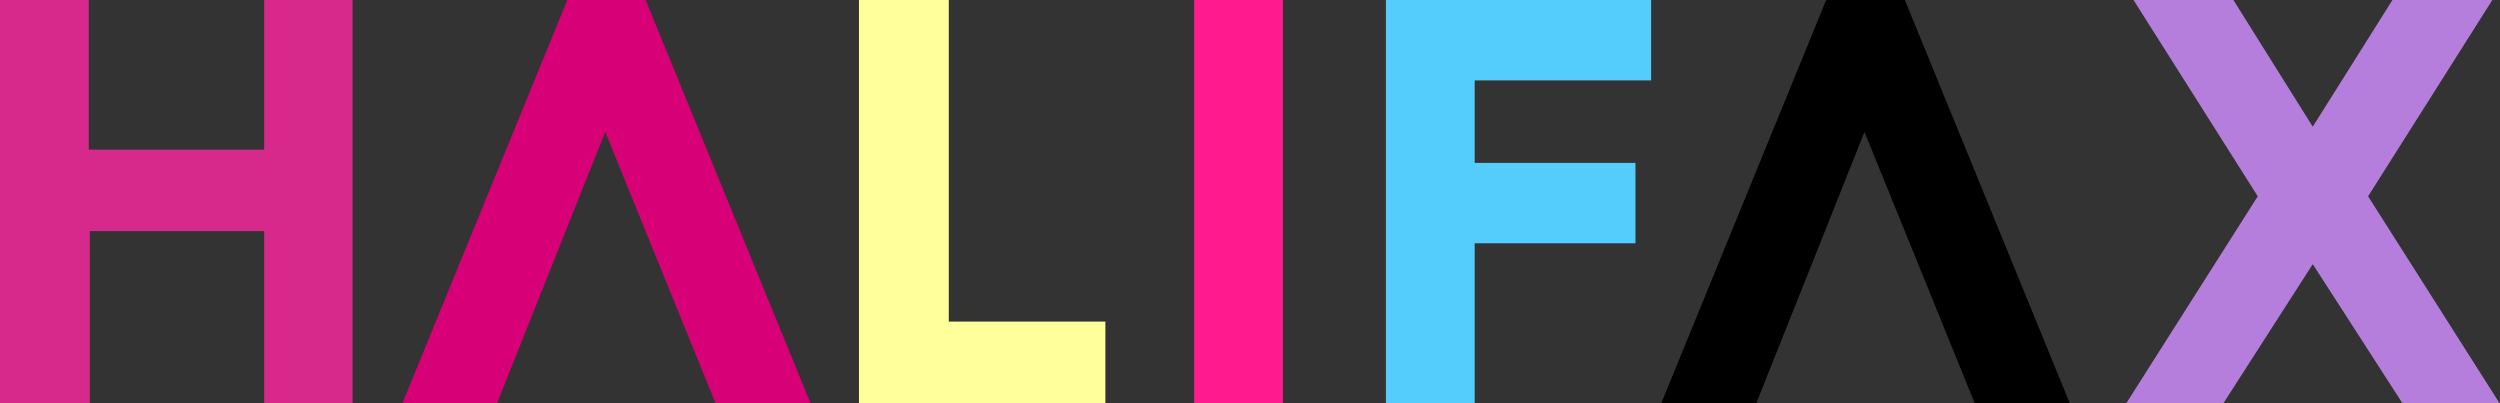 <svg version="1.1" id="Layer_1" xmlns="http://www.w3.org/2000/svg" xmlns:xlink="http://www.w3.org/1999/xlink" x="0px" y="0px"
     width="718.3px" height="115.9px" viewBox="0 0 718.3 115.9" style="enable-background:new 0 0 718.3 115.9;" xml:space="preserve">
  <rect x="0" y="0" width="718.3" height="115.9" fill="#333333" stroke="none"/>
  <g fill="#ffffff">
    <!-- Lesbian Pride Flag Colors -->
    <polygon id="SVGID_1_" points="75.9,0 75.9,43 25.5,43 25.5,0 0,0 0,115.9 25.8,115.9 25.8,66.4 75.9,66.4 75.9,115.9 101.3,115.9 101.3,0" fill="#D6298B"/>

    <!-- Non-Binary Pride Flag Colors -->
    <polygon id="SVGID_3_" points="246.8,0 246.8,115.9 317.6,115.9 317.6,92.4 272.6,92.4 272.6,0" fill="#FFFF9B"/>

    <!-- Pansexual Pride Flag Colors -->
    <rect id="SVGID_5_" x="343.1" y="0" width="25.5" height="115.9" fill="#FF1B8D"/>

    <!-- Bisexual Pride Flag Colors -->
    <polygon id="SVGID_7_" points="163,0 115.6,115.9 142.8,115.9 173.9,37.9 205.6,115.9 232.9,115.9 185.5,0" fill="#D70076"/>

    <!-- Transgender Pride Flag Colors -->
    <polygon id="SVGID_9_" points="398.2,0 398.2,115.9 423.7,115.9 423.7,69.9 469.9,69.9 469.9,46.8 423.7,46.8 423.7,23.1 474.4,23.1 474.4,0" fill="#55CDFC"/>

    <!-- Genderqueer Pride Flag Colors -->
    <path id="SVGID_11_" d="M638.8,115.9h-27.9l37.8-59.5L613,0h28.7l22.8,36.4L687.4,0h28.7l-35.7,56.4l37.8,59.5h-27.9l-25.8-40 L638.8,115.9z" fill="#B57EDC"/>

    <!-- Asexual Pride Flag Colors -->
    <polygon id="SVGID_13_" points="524.7,0 477.3,115.9 504.6,115.9 535.7,37.9 567.4,115.9 594.7,115.9 547.3,0" fill="#000000"/>
  </g>
</svg>
